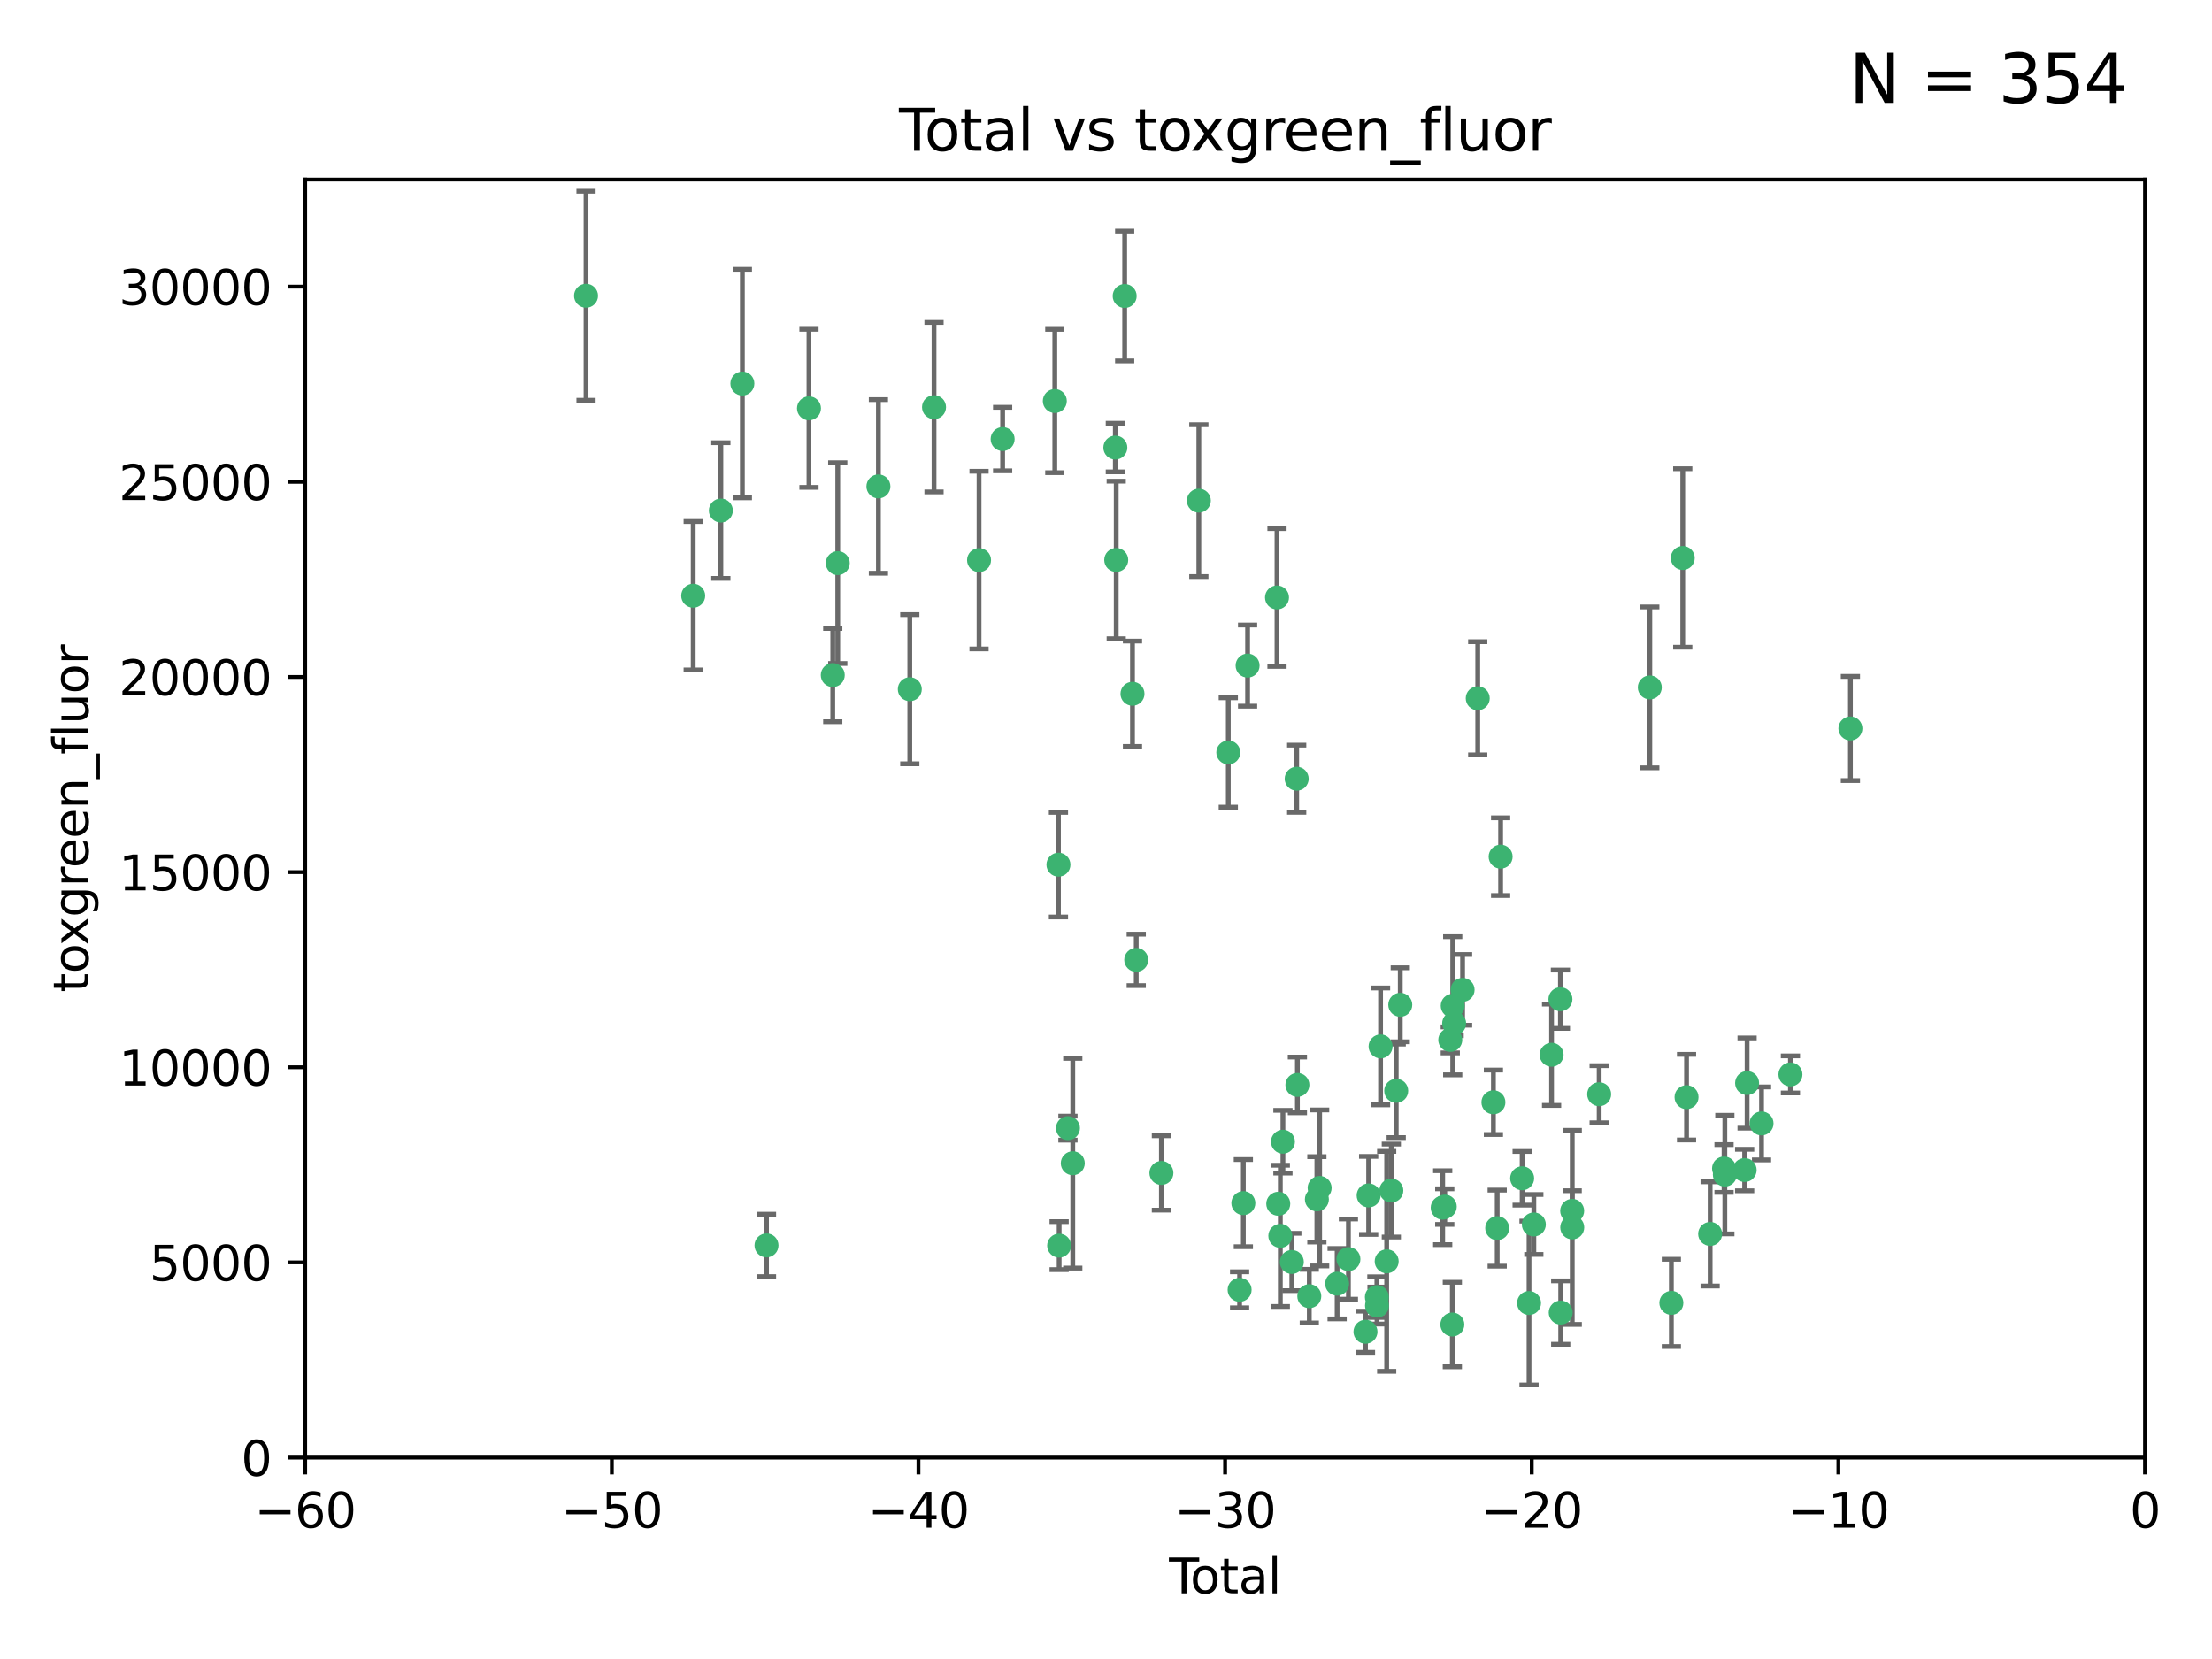 <?xml version="1.0" encoding="utf-8" standalone="no"?>
<!DOCTYPE svg PUBLIC "-//W3C//DTD SVG 1.1//EN"
  "http://www.w3.org/Graphics/SVG/1.1/DTD/svg11.dtd">
<svg xmlns:xlink="http://www.w3.org/1999/xlink" width="460.8pt" height="345.6pt" viewBox="0 0 460.8 345.6" xmlns="http://www.w3.org/2000/svg" version="1.1">
 <defs>
  <style type="text/css">*{stroke-linejoin: round; stroke-linecap: butt}</style>
 </defs>
 <g id="figure_1">
  <g id="patch_1">
   <path d="M 0 345.6 
L 460.8 345.6 
L 460.8 0 
L 0 0 
z
" style="fill: #ffffff"/>
  </g>
  <g id="axes_1">
   <g id="patch_2">
    <path d="M 63.571 303.64 
L 446.85 303.64 
L 446.85 37.411 
L 63.571 37.411 
z
" style="fill: #ffffff"/>
   </g>
   <g id="PathCollection_1">
    <defs>
     <path id="m2a5e1ada78" d="M 0 1.118 
C 0.297 1.118 0.581 1 0.791 0.791 
C 1 0.581 1.118 0.297 1.118 0 
C 1.118 -0.297 1 -0.581 0.791 -0.791 
C 0.581 -1 0.297 -1.118 0 -1.118 
C -0.297 -1.118 -0.581 -1 -0.791 -0.791 
C -1 -0.581 -1.118 -0.297 -1.118 0 
C -1.118 0.297 -1 0.581 -0.791 0.791 
C -0.581 1 -0.297 1.118 0 1.118 
z
" style="stroke: #3cb371"/>
    </defs>
    <g clip-path="url(#pc966fef3a1)">
     <use xlink:href="#m2a5e1ada78" x="122.075" y="61.614" style="fill: #3cb371; stroke: #3cb371"/>
     <use xlink:href="#m2a5e1ada78" x="144.404" y="124.1" style="fill: #3cb371; stroke: #3cb371"/>
     <use xlink:href="#m2a5e1ada78" x="150.166" y="106.358" style="fill: #3cb371; stroke: #3cb371"/>
     <use xlink:href="#m2a5e1ada78" x="154.646" y="79.9" style="fill: #3cb371; stroke: #3cb371"/>
     <use xlink:href="#m2a5e1ada78" x="159.676" y="259.442" style="fill: #3cb371; stroke: #3cb371"/>
     <use xlink:href="#m2a5e1ada78" x="168.522" y="85.062" style="fill: #3cb371; stroke: #3cb371"/>
     <use xlink:href="#m2a5e1ada78" x="173.478" y="140.634" style="fill: #3cb371; stroke: #3cb371"/>
     <use xlink:href="#m2a5e1ada78" x="174.52" y="117.306" style="fill: #3cb371; stroke: #3cb371"/>
     <use xlink:href="#m2a5e1ada78" x="182.989" y="101.33" style="fill: #3cb371; stroke: #3cb371"/>
     <use xlink:href="#m2a5e1ada78" x="189.528" y="143.574" style="fill: #3cb371; stroke: #3cb371"/>
     <use xlink:href="#m2a5e1ada78" x="194.574" y="84.817" style="fill: #3cb371; stroke: #3cb371"/>
     <use xlink:href="#m2a5e1ada78" x="203.952" y="116.682" style="fill: #3cb371; stroke: #3cb371"/>
     <use xlink:href="#m2a5e1ada78" x="208.867" y="91.463" style="fill: #3cb371; stroke: #3cb371"/>
     <use xlink:href="#m2a5e1ada78" x="219.736" y="83.54" style="fill: #3cb371; stroke: #3cb371"/>
     <use xlink:href="#m2a5e1ada78" x="220.495" y="180.131" style="fill: #3cb371; stroke: #3cb371"/>
     <use xlink:href="#m2a5e1ada78" x="220.638" y="259.488" style="fill: #3cb371; stroke: #3cb371"/>
     <use xlink:href="#m2a5e1ada78" x="222.475" y="235.012" style="fill: #3cb371; stroke: #3cb371"/>
     <use xlink:href="#m2a5e1ada78" x="223.48" y="242.324" style="fill: #3cb371; stroke: #3cb371"/>
     <use xlink:href="#m2a5e1ada78" x="232.345" y="93.237" style="fill: #3cb371; stroke: #3cb371"/>
     <use xlink:href="#m2a5e1ada78" x="232.53" y="116.65" style="fill: #3cb371; stroke: #3cb371"/>
     <use xlink:href="#m2a5e1ada78" x="234.291" y="61.664" style="fill: #3cb371; stroke: #3cb371"/>
     <use xlink:href="#m2a5e1ada78" x="235.917" y="144.527" style="fill: #3cb371; stroke: #3cb371"/>
     <use xlink:href="#m2a5e1ada78" x="236.699" y="199.958" style="fill: #3cb371; stroke: #3cb371"/>
     <use xlink:href="#m2a5e1ada78" x="241.942" y="244.349" style="fill: #3cb371; stroke: #3cb371"/>
     <use xlink:href="#m2a5e1ada78" x="249.741" y="104.293" style="fill: #3cb371; stroke: #3cb371"/>
     <use xlink:href="#m2a5e1ada78" x="255.878" y="156.754" style="fill: #3cb371; stroke: #3cb371"/>
     <use xlink:href="#m2a5e1ada78" x="258.233" y="268.694" style="fill: #3cb371; stroke: #3cb371"/>
     <use xlink:href="#m2a5e1ada78" x="259.013" y="250.635" style="fill: #3cb371; stroke: #3cb371"/>
     <use xlink:href="#m2a5e1ada78" x="259.897" y="138.657" style="fill: #3cb371; stroke: #3cb371"/>
     <use xlink:href="#m2a5e1ada78" x="266.022" y="124.464" style="fill: #3cb371; stroke: #3cb371"/>
     <use xlink:href="#m2a5e1ada78" x="266.284" y="250.767" style="fill: #3cb371; stroke: #3cb371"/>
     <use xlink:href="#m2a5e1ada78" x="266.715" y="257.451" style="fill: #3cb371; stroke: #3cb371"/>
     <use xlink:href="#m2a5e1ada78" x="267.259" y="237.838" style="fill: #3cb371; stroke: #3cb371"/>
     <use xlink:href="#m2a5e1ada78" x="269.11" y="262.896" style="fill: #3cb371; stroke: #3cb371"/>
     <use xlink:href="#m2a5e1ada78" x="270.123" y="162.223" style="fill: #3cb371; stroke: #3cb371"/>
     <use xlink:href="#m2a5e1ada78" x="270.272" y="226.007" style="fill: #3cb371; stroke: #3cb371"/>
     <use xlink:href="#m2a5e1ada78" x="272.749" y="270.018" style="fill: #3cb371; stroke: #3cb371"/>
     <use xlink:href="#m2a5e1ada78" x="274.329" y="249.848" style="fill: #3cb371; stroke: #3cb371"/>
     <use xlink:href="#m2a5e1ada78" x="274.903" y="247.472" style="fill: #3cb371; stroke: #3cb371"/>
     <use xlink:href="#m2a5e1ada78" x="278.547" y="267.417" style="fill: #3cb371; stroke: #3cb371"/>
     <use xlink:href="#m2a5e1ada78" x="280.898" y="262.293" style="fill: #3cb371; stroke: #3cb371"/>
     <use xlink:href="#m2a5e1ada78" x="284.454" y="277.431" style="fill: #3cb371; stroke: #3cb371"/>
     <use xlink:href="#m2a5e1ada78" x="285.113" y="249.032" style="fill: #3cb371; stroke: #3cb371"/>
     <use xlink:href="#m2a5e1ada78" x="286.83" y="270.21" style="fill: #3cb371; stroke: #3cb371"/>
     <use xlink:href="#m2a5e1ada78" x="286.857" y="271.976" style="fill: #3cb371; stroke: #3cb371"/>
     <use xlink:href="#m2a5e1ada78" x="287.598" y="217.987" style="fill: #3cb371; stroke: #3cb371"/>
     <use xlink:href="#m2a5e1ada78" x="288.87" y="262.761" style="fill: #3cb371; stroke: #3cb371"/>
     <use xlink:href="#m2a5e1ada78" x="289.839" y="248.016" style="fill: #3cb371; stroke: #3cb371"/>
     <use xlink:href="#m2a5e1ada78" x="290.857" y="227.238" style="fill: #3cb371; stroke: #3cb371"/>
     <use xlink:href="#m2a5e1ada78" x="291.701" y="209.316" style="fill: #3cb371; stroke: #3cb371"/>
     <use xlink:href="#m2a5e1ada78" x="300.54" y="251.584" style="fill: #3cb371; stroke: #3cb371"/>
     <use xlink:href="#m2a5e1ada78" x="300.97" y="251.36" style="fill: #3cb371; stroke: #3cb371"/>
     <use xlink:href="#m2a5e1ada78" x="302.119" y="216.63" style="fill: #3cb371; stroke: #3cb371"/>
     <use xlink:href="#m2a5e1ada78" x="302.549" y="275.924" style="fill: #3cb371; stroke: #3cb371"/>
     <use xlink:href="#m2a5e1ada78" x="302.627" y="209.522" style="fill: #3cb371; stroke: #3cb371"/>
     <use xlink:href="#m2a5e1ada78" x="302.924" y="213.19" style="fill: #3cb371; stroke: #3cb371"/>
     <use xlink:href="#m2a5e1ada78" x="304.684" y="206.203" style="fill: #3cb371; stroke: #3cb371"/>
     <use xlink:href="#m2a5e1ada78" x="307.838" y="145.468" style="fill: #3cb371; stroke: #3cb371"/>
     <use xlink:href="#m2a5e1ada78" x="311.105" y="229.628" style="fill: #3cb371; stroke: #3cb371"/>
     <use xlink:href="#m2a5e1ada78" x="311.894" y="255.847" style="fill: #3cb371; stroke: #3cb371"/>
     <use xlink:href="#m2a5e1ada78" x="312.607" y="178.461" style="fill: #3cb371; stroke: #3cb371"/>
     <use xlink:href="#m2a5e1ada78" x="317.09" y="245.459" style="fill: #3cb371; stroke: #3cb371"/>
     <use xlink:href="#m2a5e1ada78" x="318.526" y="271.445" style="fill: #3cb371; stroke: #3cb371"/>
     <use xlink:href="#m2a5e1ada78" x="319.527" y="255.08" style="fill: #3cb371; stroke: #3cb371"/>
     <use xlink:href="#m2a5e1ada78" x="323.223" y="219.726" style="fill: #3cb371; stroke: #3cb371"/>
     <use xlink:href="#m2a5e1ada78" x="325.065" y="208.158" style="fill: #3cb371; stroke: #3cb371"/>
     <use xlink:href="#m2a5e1ada78" x="325.125" y="273.433" style="fill: #3cb371; stroke: #3cb371"/>
     <use xlink:href="#m2a5e1ada78" x="327.515" y="252.249" style="fill: #3cb371; stroke: #3cb371"/>
     <use xlink:href="#m2a5e1ada78" x="327.528" y="255.69" style="fill: #3cb371; stroke: #3cb371"/>
     <use xlink:href="#m2a5e1ada78" x="333.135" y="227.947" style="fill: #3cb371; stroke: #3cb371"/>
     <use xlink:href="#m2a5e1ada78" x="343.683" y="143.2" style="fill: #3cb371; stroke: #3cb371"/>
     <use xlink:href="#m2a5e1ada78" x="348.174" y="271.416" style="fill: #3cb371; stroke: #3cb371"/>
     <use xlink:href="#m2a5e1ada78" x="350.548" y="116.24" style="fill: #3cb371; stroke: #3cb371"/>
     <use xlink:href="#m2a5e1ada78" x="351.336" y="228.56" style="fill: #3cb371; stroke: #3cb371"/>
     <use xlink:href="#m2a5e1ada78" x="356.254" y="257.051" style="fill: #3cb371; stroke: #3cb371"/>
     <use xlink:href="#m2a5e1ada78" x="359.15" y="243.416" style="fill: #3cb371; stroke: #3cb371"/>
     <use xlink:href="#m2a5e1ada78" x="359.317" y="244.691" style="fill: #3cb371; stroke: #3cb371"/>
     <use xlink:href="#m2a5e1ada78" x="363.442" y="243.742" style="fill: #3cb371; stroke: #3cb371"/>
     <use xlink:href="#m2a5e1ada78" x="363.952" y="225.621" style="fill: #3cb371; stroke: #3cb371"/>
     <use xlink:href="#m2a5e1ada78" x="366.961" y="234.031" style="fill: #3cb371; stroke: #3cb371"/>
     <use xlink:href="#m2a5e1ada78" x="372.98" y="223.827" style="fill: #3cb371; stroke: #3cb371"/>
     <use xlink:href="#m2a5e1ada78" x="385.474" y="151.755" style="fill: #3cb371; stroke: #3cb371"/>
    </g>
   </g>
   <g id="matplotlib.axis_1">
    <g id="xtick_1">
     <g id="line2d_1">
      <defs>
       <path id="mc2297daabd" d="M 0 0 
L 0 3.5 
" style="stroke: #000000; stroke-width: 0.8"/>
      </defs>
      <g>
       <use xlink:href="#mc2297daabd" x="63.571" y="303.64" style="stroke: #000000; stroke-width: 0.8"/>
      </g>
     </g>
     <g id="text_1">
      <!-- −60 -->
      <g transform="translate(53.019 318.238)scale(0.1 -0.1)">
       <defs>
        <path id="DejaVuSans-2212" d="M 678 2272 
L 4684 2272 
L 4684 1741 
L 678 1741 
L 678 2272 
z
" transform="scale(0.016)"/>
        <path id="DejaVuSans-36" d="M 2113 2584 
Q 1688 2584 1439 2293 
Q 1191 2003 1191 1497 
Q 1191 994 1439 701 
Q 1688 409 2113 409 
Q 2538 409 2786 701 
Q 3034 994 3034 1497 
Q 3034 2003 2786 2293 
Q 2538 2584 2113 2584 
z
M 3366 4563 
L 3366 3988 
Q 3128 4100 2886 4159 
Q 2644 4219 2406 4219 
Q 1781 4219 1451 3797 
Q 1122 3375 1075 2522 
Q 1259 2794 1537 2939 
Q 1816 3084 2150 3084 
Q 2853 3084 3261 2657 
Q 3669 2231 3669 1497 
Q 3669 778 3244 343 
Q 2819 -91 2113 -91 
Q 1303 -91 875 529 
Q 447 1150 447 2328 
Q 447 3434 972 4092 
Q 1497 4750 2381 4750 
Q 2619 4750 2861 4703 
Q 3103 4656 3366 4563 
z
" transform="scale(0.016)"/>
        <path id="DejaVuSans-30" d="M 2034 4250 
Q 1547 4250 1301 3770 
Q 1056 3291 1056 2328 
Q 1056 1369 1301 889 
Q 1547 409 2034 409 
Q 2525 409 2770 889 
Q 3016 1369 3016 2328 
Q 3016 3291 2770 3770 
Q 2525 4250 2034 4250 
z
M 2034 4750 
Q 2819 4750 3233 4129 
Q 3647 3509 3647 2328 
Q 3647 1150 3233 529 
Q 2819 -91 2034 -91 
Q 1250 -91 836 529 
Q 422 1150 422 2328 
Q 422 3509 836 4129 
Q 1250 4750 2034 4750 
z
" transform="scale(0.016)"/>
       </defs>
       <use xlink:href="#DejaVuSans-2212"/>
       <use xlink:href="#DejaVuSans-36" x="83.789"/>
       <use xlink:href="#DejaVuSans-30" x="147.412"/>
      </g>
     </g>
    </g>
    <g id="xtick_2">
     <g id="line2d_2">
      <g>
       <use xlink:href="#mc2297daabd" x="127.451" y="303.64" style="stroke: #000000; stroke-width: 0.8"/>
      </g>
     </g>
     <g id="text_2">
      <!-- −50 -->
      <g transform="translate(116.899 318.238)scale(0.1 -0.1)">
       <defs>
        <path id="DejaVuSans-35" d="M 691 4666 
L 3169 4666 
L 3169 4134 
L 1269 4134 
L 1269 2991 
Q 1406 3038 1543 3061 
Q 1681 3084 1819 3084 
Q 2600 3084 3056 2656 
Q 3513 2228 3513 1497 
Q 3513 744 3044 326 
Q 2575 -91 1722 -91 
Q 1428 -91 1123 -41 
Q 819 9 494 109 
L 494 744 
Q 775 591 1075 516 
Q 1375 441 1709 441 
Q 2250 441 2565 725 
Q 2881 1009 2881 1497 
Q 2881 1984 2565 2268 
Q 2250 2553 1709 2553 
Q 1456 2553 1204 2497 
Q 953 2441 691 2322 
L 691 4666 
z
" transform="scale(0.016)"/>
       </defs>
       <use xlink:href="#DejaVuSans-2212"/>
       <use xlink:href="#DejaVuSans-35" x="83.789"/>
       <use xlink:href="#DejaVuSans-30" x="147.412"/>
      </g>
     </g>
    </g>
    <g id="xtick_3">
     <g id="line2d_3">
      <g>
       <use xlink:href="#mc2297daabd" x="191.331" y="303.64" style="stroke: #000000; stroke-width: 0.8"/>
      </g>
     </g>
     <g id="text_3">
      <!-- −40 -->
      <g transform="translate(180.778 318.238)scale(0.1 -0.1)">
       <defs>
        <path id="DejaVuSans-34" d="M 2419 4116 
L 825 1625 
L 2419 1625 
L 2419 4116 
z
M 2253 4666 
L 3047 4666 
L 3047 1625 
L 3713 1625 
L 3713 1100 
L 3047 1100 
L 3047 0 
L 2419 0 
L 2419 1100 
L 313 1100 
L 313 1709 
L 2253 4666 
z
" transform="scale(0.016)"/>
       </defs>
       <use xlink:href="#DejaVuSans-2212"/>
       <use xlink:href="#DejaVuSans-34" x="83.789"/>
       <use xlink:href="#DejaVuSans-30" x="147.412"/>
      </g>
     </g>
    </g>
    <g id="xtick_4">
     <g id="line2d_4">
      <g>
       <use xlink:href="#mc2297daabd" x="255.211" y="303.64" style="stroke: #000000; stroke-width: 0.8"/>
      </g>
     </g>
     <g id="text_4">
      <!-- −30 -->
      <g transform="translate(244.658 318.238)scale(0.1 -0.1)">
       <defs>
        <path id="DejaVuSans-33" d="M 2597 2516 
Q 3050 2419 3304 2112 
Q 3559 1806 3559 1356 
Q 3559 666 3084 287 
Q 2609 -91 1734 -91 
Q 1441 -91 1130 -33 
Q 819 25 488 141 
L 488 750 
Q 750 597 1062 519 
Q 1375 441 1716 441 
Q 2309 441 2620 675 
Q 2931 909 2931 1356 
Q 2931 1769 2642 2001 
Q 2353 2234 1838 2234 
L 1294 2234 
L 1294 2753 
L 1863 2753 
Q 2328 2753 2575 2939 
Q 2822 3125 2822 3475 
Q 2822 3834 2567 4026 
Q 2313 4219 1838 4219 
Q 1578 4219 1281 4162 
Q 984 4106 628 3988 
L 628 4550 
Q 988 4650 1302 4700 
Q 1616 4750 1894 4750 
Q 2613 4750 3031 4423 
Q 3450 4097 3450 3541 
Q 3450 3153 3228 2886 
Q 3006 2619 2597 2516 
z
" transform="scale(0.016)"/>
       </defs>
       <use xlink:href="#DejaVuSans-2212"/>
       <use xlink:href="#DejaVuSans-33" x="83.789"/>
       <use xlink:href="#DejaVuSans-30" x="147.412"/>
      </g>
     </g>
    </g>
    <g id="xtick_5">
     <g id="line2d_5">
      <g>
       <use xlink:href="#mc2297daabd" x="319.09" y="303.64" style="stroke: #000000; stroke-width: 0.8"/>
      </g>
     </g>
     <g id="text_5">
      <!-- −20 -->
      <g transform="translate(308.538 318.238)scale(0.1 -0.1)">
       <defs>
        <path id="DejaVuSans-32" d="M 1228 531 
L 3431 531 
L 3431 0 
L 469 0 
L 469 531 
Q 828 903 1448 1529 
Q 2069 2156 2228 2338 
Q 2531 2678 2651 2914 
Q 2772 3150 2772 3378 
Q 2772 3750 2511 3984 
Q 2250 4219 1831 4219 
Q 1534 4219 1204 4116 
Q 875 4013 500 3803 
L 500 4441 
Q 881 4594 1212 4672 
Q 1544 4750 1819 4750 
Q 2544 4750 2975 4387 
Q 3406 4025 3406 3419 
Q 3406 3131 3298 2873 
Q 3191 2616 2906 2266 
Q 2828 2175 2409 1742 
Q 1991 1309 1228 531 
z
" transform="scale(0.016)"/>
       </defs>
       <use xlink:href="#DejaVuSans-2212"/>
       <use xlink:href="#DejaVuSans-32" x="83.789"/>
       <use xlink:href="#DejaVuSans-30" x="147.412"/>
      </g>
     </g>
    </g>
    <g id="xtick_6">
     <g id="line2d_6">
      <g>
       <use xlink:href="#mc2297daabd" x="382.97" y="303.64" style="stroke: #000000; stroke-width: 0.8"/>
      </g>
     </g>
     <g id="text_6">
      <!-- −10 -->
      <g transform="translate(372.418 318.238)scale(0.1 -0.1)">
       <defs>
        <path id="DejaVuSans-31" d="M 794 531 
L 1825 531 
L 1825 4091 
L 703 3866 
L 703 4441 
L 1819 4666 
L 2450 4666 
L 2450 531 
L 3481 531 
L 3481 0 
L 794 0 
L 794 531 
z
" transform="scale(0.016)"/>
       </defs>
       <use xlink:href="#DejaVuSans-2212"/>
       <use xlink:href="#DejaVuSans-31" x="83.789"/>
       <use xlink:href="#DejaVuSans-30" x="147.412"/>
      </g>
     </g>
    </g>
    <g id="xtick_7">
     <g id="line2d_7">
      <g>
       <use xlink:href="#mc2297daabd" x="446.85" y="303.64" style="stroke: #000000; stroke-width: 0.8"/>
      </g>
     </g>
     <g id="text_7">
      <!-- 0 -->
      <g transform="translate(443.669 318.238)scale(0.1 -0.1)">
       <use xlink:href="#DejaVuSans-30"/>
      </g>
     </g>
    </g>
    <g id="text_8">
     <!-- Total -->
     <g transform="translate(243.534 331.917)scale(0.1 -0.1)">
      <defs>
       <path id="DejaVuSans-54" d="M -19 4666 
L 3928 4666 
L 3928 4134 
L 2272 4134 
L 2272 0 
L 1638 0 
L 1638 4134 
L -19 4134 
L -19 4666 
z
" transform="scale(0.016)"/>
       <path id="DejaVuSans-6f" d="M 1959 3097 
Q 1497 3097 1228 2736 
Q 959 2375 959 1747 
Q 959 1119 1226 758 
Q 1494 397 1959 397 
Q 2419 397 2687 759 
Q 2956 1122 2956 1747 
Q 2956 2369 2687 2733 
Q 2419 3097 1959 3097 
z
M 1959 3584 
Q 2709 3584 3137 3096 
Q 3566 2609 3566 1747 
Q 3566 888 3137 398 
Q 2709 -91 1959 -91 
Q 1206 -91 779 398 
Q 353 888 353 1747 
Q 353 2609 779 3096 
Q 1206 3584 1959 3584 
z
" transform="scale(0.016)"/>
       <path id="DejaVuSans-74" d="M 1172 4494 
L 1172 3500 
L 2356 3500 
L 2356 3053 
L 1172 3053 
L 1172 1153 
Q 1172 725 1289 603 
Q 1406 481 1766 481 
L 2356 481 
L 2356 0 
L 1766 0 
Q 1100 0 847 248 
Q 594 497 594 1153 
L 594 3053 
L 172 3053 
L 172 3500 
L 594 3500 
L 594 4494 
L 1172 4494 
z
" transform="scale(0.016)"/>
       <path id="DejaVuSans-61" d="M 2194 1759 
Q 1497 1759 1228 1600 
Q 959 1441 959 1056 
Q 959 750 1161 570 
Q 1363 391 1709 391 
Q 2188 391 2477 730 
Q 2766 1069 2766 1631 
L 2766 1759 
L 2194 1759 
z
M 3341 1997 
L 3341 0 
L 2766 0 
L 2766 531 
Q 2569 213 2275 61 
Q 1981 -91 1556 -91 
Q 1019 -91 701 211 
Q 384 513 384 1019 
Q 384 1609 779 1909 
Q 1175 2209 1959 2209 
L 2766 2209 
L 2766 2266 
Q 2766 2663 2505 2880 
Q 2244 3097 1772 3097 
Q 1472 3097 1187 3025 
Q 903 2953 641 2809 
L 641 3341 
Q 956 3463 1253 3523 
Q 1550 3584 1831 3584 
Q 2591 3584 2966 3190 
Q 3341 2797 3341 1997 
z
" transform="scale(0.016)"/>
       <path id="DejaVuSans-6c" d="M 603 4863 
L 1178 4863 
L 1178 0 
L 603 0 
L 603 4863 
z
" transform="scale(0.016)"/>
      </defs>
      <use xlink:href="#DejaVuSans-54"/>
      <use xlink:href="#DejaVuSans-6f" x="44.084"/>
      <use xlink:href="#DejaVuSans-74" x="105.266"/>
      <use xlink:href="#DejaVuSans-61" x="144.475"/>
      <use xlink:href="#DejaVuSans-6c" x="205.754"/>
     </g>
    </g>
   </g>
   <g id="matplotlib.axis_2">
    <g id="ytick_1">
     <g id="line2d_8">
      <defs>
       <path id="me2e8e748f7" d="M 0 0 
L -3.5 0 
" style="stroke: #000000; stroke-width: 0.8"/>
      </defs>
      <g>
       <use xlink:href="#me2e8e748f7" x="63.571" y="303.64" style="stroke: #000000; stroke-width: 0.8"/>
      </g>
     </g>
     <g id="text_9">
      <!-- 0 -->
      <g transform="translate(50.209 307.439)scale(0.1 -0.1)">
       <use xlink:href="#DejaVuSans-30"/>
      </g>
     </g>
    </g>
    <g id="ytick_2">
     <g id="line2d_9">
      <g>
       <use xlink:href="#me2e8e748f7" x="63.571" y="262.986" style="stroke: #000000; stroke-width: 0.8"/>
      </g>
     </g>
     <g id="text_10">
      <!-- 5000 -->
      <g transform="translate(31.121 266.786)scale(0.1 -0.1)">
       <use xlink:href="#DejaVuSans-35"/>
       <use xlink:href="#DejaVuSans-30" x="63.623"/>
       <use xlink:href="#DejaVuSans-30" x="127.246"/>
       <use xlink:href="#DejaVuSans-30" x="190.869"/>
      </g>
     </g>
    </g>
    <g id="ytick_3">
     <g id="line2d_10">
      <g>
       <use xlink:href="#me2e8e748f7" x="63.571" y="222.333" style="stroke: #000000; stroke-width: 0.8"/>
      </g>
     </g>
     <g id="text_11">
      <!-- 10000 -->
      <g transform="translate(24.759 226.132)scale(0.1 -0.1)">
       <use xlink:href="#DejaVuSans-31"/>
       <use xlink:href="#DejaVuSans-30" x="63.623"/>
       <use xlink:href="#DejaVuSans-30" x="127.246"/>
       <use xlink:href="#DejaVuSans-30" x="190.869"/>
       <use xlink:href="#DejaVuSans-30" x="254.492"/>
      </g>
     </g>
    </g>
    <g id="ytick_4">
     <g id="line2d_11">
      <g>
       <use xlink:href="#me2e8e748f7" x="63.571" y="181.679" style="stroke: #000000; stroke-width: 0.8"/>
      </g>
     </g>
     <g id="text_12">
      <!-- 15000 -->
      <g transform="translate(24.759 185.478)scale(0.1 -0.1)">
       <use xlink:href="#DejaVuSans-31"/>
       <use xlink:href="#DejaVuSans-35" x="63.623"/>
       <use xlink:href="#DejaVuSans-30" x="127.246"/>
       <use xlink:href="#DejaVuSans-30" x="190.869"/>
       <use xlink:href="#DejaVuSans-30" x="254.492"/>
      </g>
     </g>
    </g>
    <g id="ytick_5">
     <g id="line2d_12">
      <g>
       <use xlink:href="#me2e8e748f7" x="63.571" y="141.026" style="stroke: #000000; stroke-width: 0.8"/>
      </g>
     </g>
     <g id="text_13">
      <!-- 20000 -->
      <g transform="translate(24.759 144.825)scale(0.1 -0.1)">
       <use xlink:href="#DejaVuSans-32"/>
       <use xlink:href="#DejaVuSans-30" x="63.623"/>
       <use xlink:href="#DejaVuSans-30" x="127.246"/>
       <use xlink:href="#DejaVuSans-30" x="190.869"/>
       <use xlink:href="#DejaVuSans-30" x="254.492"/>
      </g>
     </g>
    </g>
    <g id="ytick_6">
     <g id="line2d_13">
      <g>
       <use xlink:href="#me2e8e748f7" x="63.571" y="100.372" style="stroke: #000000; stroke-width: 0.8"/>
      </g>
     </g>
     <g id="text_14">
      <!-- 25000 -->
      <g transform="translate(24.759 104.171)scale(0.1 -0.1)">
       <use xlink:href="#DejaVuSans-32"/>
       <use xlink:href="#DejaVuSans-35" x="63.623"/>
       <use xlink:href="#DejaVuSans-30" x="127.246"/>
       <use xlink:href="#DejaVuSans-30" x="190.869"/>
       <use xlink:href="#DejaVuSans-30" x="254.492"/>
      </g>
     </g>
    </g>
    <g id="ytick_7">
     <g id="line2d_14">
      <g>
       <use xlink:href="#me2e8e748f7" x="63.571" y="59.718" style="stroke: #000000; stroke-width: 0.8"/>
      </g>
     </g>
     <g id="text_15">
      <!-- 30000 -->
      <g transform="translate(24.759 63.518)scale(0.1 -0.1)">
       <use xlink:href="#DejaVuSans-33"/>
       <use xlink:href="#DejaVuSans-30" x="63.623"/>
       <use xlink:href="#DejaVuSans-30" x="127.246"/>
       <use xlink:href="#DejaVuSans-30" x="190.869"/>
       <use xlink:href="#DejaVuSans-30" x="254.492"/>
      </g>
     </g>
    </g>
    <g id="text_16">
     <!-- toxgreen_fluor -->
     <g transform="translate(18.401 206.72)rotate(-90)scale(0.1 -0.1)">
      <defs>
       <path id="DejaVuSans-78" d="M 3513 3500 
L 2247 1797 
L 3578 0 
L 2900 0 
L 1881 1375 
L 863 0 
L 184 0 
L 1544 1831 
L 300 3500 
L 978 3500 
L 1906 2253 
L 2834 3500 
L 3513 3500 
z
" transform="scale(0.016)"/>
       <path id="DejaVuSans-67" d="M 2906 1791 
Q 2906 2416 2648 2759 
Q 2391 3103 1925 3103 
Q 1463 3103 1205 2759 
Q 947 2416 947 1791 
Q 947 1169 1205 825 
Q 1463 481 1925 481 
Q 2391 481 2648 825 
Q 2906 1169 2906 1791 
z
M 3481 434 
Q 3481 -459 3084 -895 
Q 2688 -1331 1869 -1331 
Q 1566 -1331 1297 -1286 
Q 1028 -1241 775 -1147 
L 775 -588 
Q 1028 -725 1275 -790 
Q 1522 -856 1778 -856 
Q 2344 -856 2625 -561 
Q 2906 -266 2906 331 
L 2906 616 
Q 2728 306 2450 153 
Q 2172 0 1784 0 
Q 1141 0 747 490 
Q 353 981 353 1791 
Q 353 2603 747 3093 
Q 1141 3584 1784 3584 
Q 2172 3584 2450 3431 
Q 2728 3278 2906 2969 
L 2906 3500 
L 3481 3500 
L 3481 434 
z
" transform="scale(0.016)"/>
       <path id="DejaVuSans-72" d="M 2631 2963 
Q 2534 3019 2420 3045 
Q 2306 3072 2169 3072 
Q 1681 3072 1420 2755 
Q 1159 2438 1159 1844 
L 1159 0 
L 581 0 
L 581 3500 
L 1159 3500 
L 1159 2956 
Q 1341 3275 1631 3429 
Q 1922 3584 2338 3584 
Q 2397 3584 2469 3576 
Q 2541 3569 2628 3553 
L 2631 2963 
z
" transform="scale(0.016)"/>
       <path id="DejaVuSans-65" d="M 3597 1894 
L 3597 1613 
L 953 1613 
Q 991 1019 1311 708 
Q 1631 397 2203 397 
Q 2534 397 2845 478 
Q 3156 559 3463 722 
L 3463 178 
Q 3153 47 2828 -22 
Q 2503 -91 2169 -91 
Q 1331 -91 842 396 
Q 353 884 353 1716 
Q 353 2575 817 3079 
Q 1281 3584 2069 3584 
Q 2775 3584 3186 3129 
Q 3597 2675 3597 1894 
z
M 3022 2063 
Q 3016 2534 2758 2815 
Q 2500 3097 2075 3097 
Q 1594 3097 1305 2825 
Q 1016 2553 972 2059 
L 3022 2063 
z
" transform="scale(0.016)"/>
       <path id="DejaVuSans-6e" d="M 3513 2113 
L 3513 0 
L 2938 0 
L 2938 2094 
Q 2938 2591 2744 2837 
Q 2550 3084 2163 3084 
Q 1697 3084 1428 2787 
Q 1159 2491 1159 1978 
L 1159 0 
L 581 0 
L 581 3500 
L 1159 3500 
L 1159 2956 
Q 1366 3272 1645 3428 
Q 1925 3584 2291 3584 
Q 2894 3584 3203 3211 
Q 3513 2838 3513 2113 
z
" transform="scale(0.016)"/>
       <path id="DejaVuSans-5f" d="M 3263 -1063 
L 3263 -1509 
L -63 -1509 
L -63 -1063 
L 3263 -1063 
z
" transform="scale(0.016)"/>
       <path id="DejaVuSans-66" d="M 2375 4863 
L 2375 4384 
L 1825 4384 
Q 1516 4384 1395 4259 
Q 1275 4134 1275 3809 
L 1275 3500 
L 2222 3500 
L 2222 3053 
L 1275 3053 
L 1275 0 
L 697 0 
L 697 3053 
L 147 3053 
L 147 3500 
L 697 3500 
L 697 3744 
Q 697 4328 969 4595 
Q 1241 4863 1831 4863 
L 2375 4863 
z
" transform="scale(0.016)"/>
       <path id="DejaVuSans-75" d="M 544 1381 
L 544 3500 
L 1119 3500 
L 1119 1403 
Q 1119 906 1312 657 
Q 1506 409 1894 409 
Q 2359 409 2629 706 
Q 2900 1003 2900 1516 
L 2900 3500 
L 3475 3500 
L 3475 0 
L 2900 0 
L 2900 538 
Q 2691 219 2414 64 
Q 2138 -91 1772 -91 
Q 1169 -91 856 284 
Q 544 659 544 1381 
z
M 1991 3584 
L 1991 3584 
z
" transform="scale(0.016)"/>
      </defs>
      <use xlink:href="#DejaVuSans-74"/>
      <use xlink:href="#DejaVuSans-6f" x="39.209"/>
      <use xlink:href="#DejaVuSans-78" x="97.266"/>
      <use xlink:href="#DejaVuSans-67" x="156.445"/>
      <use xlink:href="#DejaVuSans-72" x="219.922"/>
      <use xlink:href="#DejaVuSans-65" x="258.785"/>
      <use xlink:href="#DejaVuSans-65" x="320.309"/>
      <use xlink:href="#DejaVuSans-6e" x="381.832"/>
      <use xlink:href="#DejaVuSans-5f" x="445.211"/>
      <use xlink:href="#DejaVuSans-66" x="495.211"/>
      <use xlink:href="#DejaVuSans-6c" x="530.416"/>
      <use xlink:href="#DejaVuSans-75" x="558.199"/>
      <use xlink:href="#DejaVuSans-6f" x="621.578"/>
      <use xlink:href="#DejaVuSans-72" x="682.76"/>
     </g>
    </g>
   </g>
   <g id="LineCollection_1">
    <path d="M 122.075 83.38 
L 122.075 39.848 
" clip-path="url(#pc966fef3a1)" style="fill: none; stroke: #696969"/>
    <path d="M 144.404 139.562 
L 144.404 108.638 
" clip-path="url(#pc966fef3a1)" style="fill: none; stroke: #696969"/>
    <path d="M 150.166 120.489 
L 150.166 92.227 
" clip-path="url(#pc966fef3a1)" style="fill: none; stroke: #696969"/>
    <path d="M 154.646 103.698 
L 154.646 56.102 
" clip-path="url(#pc966fef3a1)" style="fill: none; stroke: #696969"/>
    <path d="M 159.676 265.941 
L 159.676 252.944 
" clip-path="url(#pc966fef3a1)" style="fill: none; stroke: #696969"/>
    <path d="M 168.522 101.528 
L 168.522 68.595 
" clip-path="url(#pc966fef3a1)" style="fill: none; stroke: #696969"/>
    <path d="M 173.478 150.349 
L 173.478 130.92 
" clip-path="url(#pc966fef3a1)" style="fill: none; stroke: #696969"/>
    <path d="M 174.52 138.218 
L 174.52 96.393 
" clip-path="url(#pc966fef3a1)" style="fill: none; stroke: #696969"/>
    <path d="M 182.989 119.415 
L 182.989 83.245 
" clip-path="url(#pc966fef3a1)" style="fill: none; stroke: #696969"/>
    <path d="M 189.528 159.116 
L 189.528 128.031 
" clip-path="url(#pc966fef3a1)" style="fill: none; stroke: #696969"/>
    <path d="M 194.574 102.476 
L 194.574 67.157 
" clip-path="url(#pc966fef3a1)" style="fill: none; stroke: #696969"/>
    <path d="M 203.952 135.19 
L 203.952 98.175 
" clip-path="url(#pc966fef3a1)" style="fill: none; stroke: #696969"/>
    <path d="M 208.867 98.075 
L 208.867 84.85 
" clip-path="url(#pc966fef3a1)" style="fill: none; stroke: #696969"/>
    <path d="M 219.736 98.468 
L 219.736 68.613 
" clip-path="url(#pc966fef3a1)" style="fill: none; stroke: #696969"/>
    <path d="M 220.495 191.021 
L 220.495 169.24 
" clip-path="url(#pc966fef3a1)" style="fill: none; stroke: #696969"/>
    <path d="M 220.638 264.487 
L 220.638 254.489 
" clip-path="url(#pc966fef3a1)" style="fill: none; stroke: #696969"/>
    <path d="M 222.475 237.516 
L 222.475 232.507 
" clip-path="url(#pc966fef3a1)" style="fill: none; stroke: #696969"/>
    <path d="M 223.48 264.166 
L 223.48 220.481 
" clip-path="url(#pc966fef3a1)" style="fill: none; stroke: #696969"/>
    <path d="M 232.345 98.3 
L 232.345 88.175 
" clip-path="url(#pc966fef3a1)" style="fill: none; stroke: #696969"/>
    <path d="M 232.53 133.058 
L 232.53 100.243 
" clip-path="url(#pc966fef3a1)" style="fill: none; stroke: #696969"/>
    <path d="M 234.291 75.185 
L 234.291 48.142 
" clip-path="url(#pc966fef3a1)" style="fill: none; stroke: #696969"/>
    <path d="M 235.917 155.498 
L 235.917 133.556 
" clip-path="url(#pc966fef3a1)" style="fill: none; stroke: #696969"/>
    <path d="M 236.699 205.31 
L 236.699 194.605 
" clip-path="url(#pc966fef3a1)" style="fill: none; stroke: #696969"/>
    <path d="M 241.942 252.096 
L 241.942 236.603 
" clip-path="url(#pc966fef3a1)" style="fill: none; stroke: #696969"/>
    <path d="M 249.741 120.111 
L 249.741 88.475 
" clip-path="url(#pc966fef3a1)" style="fill: none; stroke: #696969"/>
    <path d="M 255.878 168.148 
L 255.878 145.359 
" clip-path="url(#pc966fef3a1)" style="fill: none; stroke: #696969"/>
    <path d="M 258.233 272.448 
L 258.233 264.94 
" clip-path="url(#pc966fef3a1)" style="fill: none; stroke: #696969"/>
    <path d="M 259.013 259.717 
L 259.013 241.553 
" clip-path="url(#pc966fef3a1)" style="fill: none; stroke: #696969"/>
    <path d="M 259.897 147.112 
L 259.897 130.202 
" clip-path="url(#pc966fef3a1)" style="fill: none; stroke: #696969"/>
    <path d="M 266.022 138.816 
L 266.022 110.112 
" clip-path="url(#pc966fef3a1)" style="fill: none; stroke: #696969"/>
    <path d="M 266.284 251.458 
L 266.284 250.077 
" clip-path="url(#pc966fef3a1)" style="fill: none; stroke: #696969"/>
    <path d="M 266.715 272.157 
L 266.715 242.746 
" clip-path="url(#pc966fef3a1)" style="fill: none; stroke: #696969"/>
    <path d="M 267.259 244.374 
L 267.259 231.301 
" clip-path="url(#pc966fef3a1)" style="fill: none; stroke: #696969"/>
    <path d="M 269.11 268.864 
L 269.11 256.927 
" clip-path="url(#pc966fef3a1)" style="fill: none; stroke: #696969"/>
    <path d="M 270.123 169.217 
L 270.123 155.229 
" clip-path="url(#pc966fef3a1)" style="fill: none; stroke: #696969"/>
    <path d="M 270.272 231.811 
L 270.272 220.203 
" clip-path="url(#pc966fef3a1)" style="fill: none; stroke: #696969"/>
    <path d="M 272.749 275.607 
L 272.749 264.429 
" clip-path="url(#pc966fef3a1)" style="fill: none; stroke: #696969"/>
    <path d="M 274.329 258.739 
L 274.329 240.957 
" clip-path="url(#pc966fef3a1)" style="fill: none; stroke: #696969"/>
    <path d="M 274.903 263.721 
L 274.903 231.224 
" clip-path="url(#pc966fef3a1)" style="fill: none; stroke: #696969"/>
    <path d="M 278.547 274.752 
L 278.547 260.081 
" clip-path="url(#pc966fef3a1)" style="fill: none; stroke: #696969"/>
    <path d="M 280.898 270.647 
L 280.898 253.939 
" clip-path="url(#pc966fef3a1)" style="fill: none; stroke: #696969"/>
    <path d="M 284.454 281.719 
L 284.454 273.143 
" clip-path="url(#pc966fef3a1)" style="fill: none; stroke: #696969"/>
    <path d="M 285.113 257.161 
L 285.113 240.903 
" clip-path="url(#pc966fef3a1)" style="fill: none; stroke: #696969"/>
    <path d="M 286.83 274.44 
L 286.83 265.981 
" clip-path="url(#pc966fef3a1)" style="fill: none; stroke: #696969"/>
    <path d="M 286.857 275.827 
L 286.857 268.125 
" clip-path="url(#pc966fef3a1)" style="fill: none; stroke: #696969"/>
    <path d="M 287.598 230.162 
L 287.598 205.812 
" clip-path="url(#pc966fef3a1)" style="fill: none; stroke: #696969"/>
    <path d="M 288.87 285.673 
L 288.87 239.849 
" clip-path="url(#pc966fef3a1)" style="fill: none; stroke: #696969"/>
    <path d="M 289.839 257.7 
L 289.839 238.331 
" clip-path="url(#pc966fef3a1)" style="fill: none; stroke: #696969"/>
    <path d="M 290.857 236.979 
L 290.857 217.496 
" clip-path="url(#pc966fef3a1)" style="fill: none; stroke: #696969"/>
    <path d="M 291.701 217.026 
L 291.701 201.607 
" clip-path="url(#pc966fef3a1)" style="fill: none; stroke: #696969"/>
    <path d="M 300.54 259.282 
L 300.54 243.886 
" clip-path="url(#pc966fef3a1)" style="fill: none; stroke: #696969"/>
    <path d="M 300.97 255.066 
L 300.97 247.654 
" clip-path="url(#pc966fef3a1)" style="fill: none; stroke: #696969"/>
    <path d="M 302.119 219.341 
L 302.119 213.92 
" clip-path="url(#pc966fef3a1)" style="fill: none; stroke: #696969"/>
    <path d="M 302.549 284.727 
L 302.549 267.12 
" clip-path="url(#pc966fef3a1)" style="fill: none; stroke: #696969"/>
    <path d="M 302.627 223.913 
L 302.627 195.131 
" clip-path="url(#pc966fef3a1)" style="fill: none; stroke: #696969"/>
    <path d="M 302.924 215.762 
L 302.924 210.618 
" clip-path="url(#pc966fef3a1)" style="fill: none; stroke: #696969"/>
    <path d="M 304.684 213.569 
L 304.684 198.836 
" clip-path="url(#pc966fef3a1)" style="fill: none; stroke: #696969"/>
    <path d="M 307.838 157.254 
L 307.838 133.683 
" clip-path="url(#pc966fef3a1)" style="fill: none; stroke: #696969"/>
    <path d="M 311.105 236.34 
L 311.105 222.916 
" clip-path="url(#pc966fef3a1)" style="fill: none; stroke: #696969"/>
    <path d="M 311.894 263.771 
L 311.894 247.923 
" clip-path="url(#pc966fef3a1)" style="fill: none; stroke: #696969"/>
    <path d="M 312.607 186.549 
L 312.607 170.372 
" clip-path="url(#pc966fef3a1)" style="fill: none; stroke: #696969"/>
    <path d="M 317.09 251.049 
L 317.09 239.868 
" clip-path="url(#pc966fef3a1)" style="fill: none; stroke: #696969"/>
    <path d="M 318.526 288.513 
L 318.526 254.376 
" clip-path="url(#pc966fef3a1)" style="fill: none; stroke: #696969"/>
    <path d="M 319.527 261.323 
L 319.527 248.837 
" clip-path="url(#pc966fef3a1)" style="fill: none; stroke: #696969"/>
    <path d="M 323.223 230.277 
L 323.223 209.176 
" clip-path="url(#pc966fef3a1)" style="fill: none; stroke: #696969"/>
    <path d="M 325.065 214.239 
L 325.065 202.077 
" clip-path="url(#pc966fef3a1)" style="fill: none; stroke: #696969"/>
    <path d="M 325.125 280.037 
L 325.125 266.828 
" clip-path="url(#pc966fef3a1)" style="fill: none; stroke: #696969"/>
    <path d="M 327.515 256.451 
L 327.515 248.048 
" clip-path="url(#pc966fef3a1)" style="fill: none; stroke: #696969"/>
    <path d="M 327.528 275.904 
L 327.528 235.477 
" clip-path="url(#pc966fef3a1)" style="fill: none; stroke: #696969"/>
    <path d="M 333.135 233.892 
L 333.135 222.002 
" clip-path="url(#pc966fef3a1)" style="fill: none; stroke: #696969"/>
    <path d="M 343.683 159.961 
L 343.683 126.439 
" clip-path="url(#pc966fef3a1)" style="fill: none; stroke: #696969"/>
    <path d="M 348.174 280.503 
L 348.174 262.329 
" clip-path="url(#pc966fef3a1)" style="fill: none; stroke: #696969"/>
    <path d="M 350.548 134.83 
L 350.548 97.649 
" clip-path="url(#pc966fef3a1)" style="fill: none; stroke: #696969"/>
    <path d="M 351.336 237.48 
L 351.336 219.64 
" clip-path="url(#pc966fef3a1)" style="fill: none; stroke: #696969"/>
    <path d="M 356.254 267.904 
L 356.254 246.198 
" clip-path="url(#pc966fef3a1)" style="fill: none; stroke: #696969"/>
    <path d="M 359.15 248.392 
L 359.15 238.44 
" clip-path="url(#pc966fef3a1)" style="fill: none; stroke: #696969"/>
    <path d="M 359.317 257.049 
L 359.317 232.333 
" clip-path="url(#pc966fef3a1)" style="fill: none; stroke: #696969"/>
    <path d="M 363.442 248.063 
L 363.442 239.42 
" clip-path="url(#pc966fef3a1)" style="fill: none; stroke: #696969"/>
    <path d="M 363.952 235.016 
L 363.952 216.227 
" clip-path="url(#pc966fef3a1)" style="fill: none; stroke: #696969"/>
    <path d="M 366.961 241.631 
L 366.961 226.431 
" clip-path="url(#pc966fef3a1)" style="fill: none; stroke: #696969"/>
    <path d="M 372.98 227.689 
L 372.98 219.964 
" clip-path="url(#pc966fef3a1)" style="fill: none; stroke: #696969"/>
    <path d="M 385.474 162.606 
L 385.474 140.905 
" clip-path="url(#pc966fef3a1)" style="fill: none; stroke: #696969"/>
   </g>
   <g id="line2d_15">
    <defs>
     <path id="me8b00a0851" d="M 2 0 
L -2 -0 
" style="stroke: #696969"/>
    </defs>
    <g clip-path="url(#pc966fef3a1)">
     <use xlink:href="#me8b00a0851" x="122.075" y="83.38" style="fill: #696969; stroke: #696969"/>
     <use xlink:href="#me8b00a0851" x="144.404" y="139.562" style="fill: #696969; stroke: #696969"/>
     <use xlink:href="#me8b00a0851" x="150.166" y="120.489" style="fill: #696969; stroke: #696969"/>
     <use xlink:href="#me8b00a0851" x="154.646" y="103.698" style="fill: #696969; stroke: #696969"/>
     <use xlink:href="#me8b00a0851" x="159.676" y="265.941" style="fill: #696969; stroke: #696969"/>
     <use xlink:href="#me8b00a0851" x="168.522" y="101.528" style="fill: #696969; stroke: #696969"/>
     <use xlink:href="#me8b00a0851" x="173.478" y="150.349" style="fill: #696969; stroke: #696969"/>
     <use xlink:href="#me8b00a0851" x="174.52" y="138.218" style="fill: #696969; stroke: #696969"/>
     <use xlink:href="#me8b00a0851" x="182.989" y="119.415" style="fill: #696969; stroke: #696969"/>
     <use xlink:href="#me8b00a0851" x="189.528" y="159.116" style="fill: #696969; stroke: #696969"/>
     <use xlink:href="#me8b00a0851" x="194.574" y="102.476" style="fill: #696969; stroke: #696969"/>
     <use xlink:href="#me8b00a0851" x="203.952" y="135.19" style="fill: #696969; stroke: #696969"/>
     <use xlink:href="#me8b00a0851" x="208.867" y="98.075" style="fill: #696969; stroke: #696969"/>
     <use xlink:href="#me8b00a0851" x="219.736" y="98.468" style="fill: #696969; stroke: #696969"/>
     <use xlink:href="#me8b00a0851" x="220.495" y="191.021" style="fill: #696969; stroke: #696969"/>
     <use xlink:href="#me8b00a0851" x="220.638" y="264.487" style="fill: #696969; stroke: #696969"/>
     <use xlink:href="#me8b00a0851" x="222.475" y="237.516" style="fill: #696969; stroke: #696969"/>
     <use xlink:href="#me8b00a0851" x="223.48" y="264.166" style="fill: #696969; stroke: #696969"/>
     <use xlink:href="#me8b00a0851" x="232.345" y="98.3" style="fill: #696969; stroke: #696969"/>
     <use xlink:href="#me8b00a0851" x="232.53" y="133.058" style="fill: #696969; stroke: #696969"/>
     <use xlink:href="#me8b00a0851" x="234.291" y="75.185" style="fill: #696969; stroke: #696969"/>
     <use xlink:href="#me8b00a0851" x="235.917" y="155.498" style="fill: #696969; stroke: #696969"/>
     <use xlink:href="#me8b00a0851" x="236.699" y="205.31" style="fill: #696969; stroke: #696969"/>
     <use xlink:href="#me8b00a0851" x="241.942" y="252.096" style="fill: #696969; stroke: #696969"/>
     <use xlink:href="#me8b00a0851" x="249.741" y="120.111" style="fill: #696969; stroke: #696969"/>
     <use xlink:href="#me8b00a0851" x="255.878" y="168.148" style="fill: #696969; stroke: #696969"/>
     <use xlink:href="#me8b00a0851" x="258.233" y="272.448" style="fill: #696969; stroke: #696969"/>
     <use xlink:href="#me8b00a0851" x="259.013" y="259.717" style="fill: #696969; stroke: #696969"/>
     <use xlink:href="#me8b00a0851" x="259.897" y="147.112" style="fill: #696969; stroke: #696969"/>
     <use xlink:href="#me8b00a0851" x="266.022" y="138.816" style="fill: #696969; stroke: #696969"/>
     <use xlink:href="#me8b00a0851" x="266.284" y="251.458" style="fill: #696969; stroke: #696969"/>
     <use xlink:href="#me8b00a0851" x="266.715" y="272.157" style="fill: #696969; stroke: #696969"/>
     <use xlink:href="#me8b00a0851" x="267.259" y="244.374" style="fill: #696969; stroke: #696969"/>
     <use xlink:href="#me8b00a0851" x="269.11" y="268.864" style="fill: #696969; stroke: #696969"/>
     <use xlink:href="#me8b00a0851" x="270.123" y="169.217" style="fill: #696969; stroke: #696969"/>
     <use xlink:href="#me8b00a0851" x="270.272" y="231.811" style="fill: #696969; stroke: #696969"/>
     <use xlink:href="#me8b00a0851" x="272.749" y="275.607" style="fill: #696969; stroke: #696969"/>
     <use xlink:href="#me8b00a0851" x="274.329" y="258.739" style="fill: #696969; stroke: #696969"/>
     <use xlink:href="#me8b00a0851" x="274.903" y="263.721" style="fill: #696969; stroke: #696969"/>
     <use xlink:href="#me8b00a0851" x="278.547" y="274.752" style="fill: #696969; stroke: #696969"/>
     <use xlink:href="#me8b00a0851" x="280.898" y="270.647" style="fill: #696969; stroke: #696969"/>
     <use xlink:href="#me8b00a0851" x="284.454" y="281.719" style="fill: #696969; stroke: #696969"/>
     <use xlink:href="#me8b00a0851" x="285.113" y="257.161" style="fill: #696969; stroke: #696969"/>
     <use xlink:href="#me8b00a0851" x="286.83" y="274.44" style="fill: #696969; stroke: #696969"/>
     <use xlink:href="#me8b00a0851" x="286.857" y="275.827" style="fill: #696969; stroke: #696969"/>
     <use xlink:href="#me8b00a0851" x="287.598" y="230.162" style="fill: #696969; stroke: #696969"/>
     <use xlink:href="#me8b00a0851" x="288.87" y="285.673" style="fill: #696969; stroke: #696969"/>
     <use xlink:href="#me8b00a0851" x="289.839" y="257.7" style="fill: #696969; stroke: #696969"/>
     <use xlink:href="#me8b00a0851" x="290.857" y="236.979" style="fill: #696969; stroke: #696969"/>
     <use xlink:href="#me8b00a0851" x="291.701" y="217.026" style="fill: #696969; stroke: #696969"/>
     <use xlink:href="#me8b00a0851" x="300.54" y="259.282" style="fill: #696969; stroke: #696969"/>
     <use xlink:href="#me8b00a0851" x="300.97" y="255.066" style="fill: #696969; stroke: #696969"/>
     <use xlink:href="#me8b00a0851" x="302.119" y="219.341" style="fill: #696969; stroke: #696969"/>
     <use xlink:href="#me8b00a0851" x="302.549" y="284.727" style="fill: #696969; stroke: #696969"/>
     <use xlink:href="#me8b00a0851" x="302.627" y="223.913" style="fill: #696969; stroke: #696969"/>
     <use xlink:href="#me8b00a0851" x="302.924" y="215.762" style="fill: #696969; stroke: #696969"/>
     <use xlink:href="#me8b00a0851" x="304.684" y="213.569" style="fill: #696969; stroke: #696969"/>
     <use xlink:href="#me8b00a0851" x="307.838" y="157.254" style="fill: #696969; stroke: #696969"/>
     <use xlink:href="#me8b00a0851" x="311.105" y="236.34" style="fill: #696969; stroke: #696969"/>
     <use xlink:href="#me8b00a0851" x="311.894" y="263.771" style="fill: #696969; stroke: #696969"/>
     <use xlink:href="#me8b00a0851" x="312.607" y="186.549" style="fill: #696969; stroke: #696969"/>
     <use xlink:href="#me8b00a0851" x="317.09" y="251.049" style="fill: #696969; stroke: #696969"/>
     <use xlink:href="#me8b00a0851" x="318.526" y="288.513" style="fill: #696969; stroke: #696969"/>
     <use xlink:href="#me8b00a0851" x="319.527" y="261.323" style="fill: #696969; stroke: #696969"/>
     <use xlink:href="#me8b00a0851" x="323.223" y="230.277" style="fill: #696969; stroke: #696969"/>
     <use xlink:href="#me8b00a0851" x="325.065" y="214.239" style="fill: #696969; stroke: #696969"/>
     <use xlink:href="#me8b00a0851" x="325.125" y="280.037" style="fill: #696969; stroke: #696969"/>
     <use xlink:href="#me8b00a0851" x="327.515" y="256.451" style="fill: #696969; stroke: #696969"/>
     <use xlink:href="#me8b00a0851" x="327.528" y="275.904" style="fill: #696969; stroke: #696969"/>
     <use xlink:href="#me8b00a0851" x="333.135" y="233.892" style="fill: #696969; stroke: #696969"/>
     <use xlink:href="#me8b00a0851" x="343.683" y="159.961" style="fill: #696969; stroke: #696969"/>
     <use xlink:href="#me8b00a0851" x="348.174" y="280.503" style="fill: #696969; stroke: #696969"/>
     <use xlink:href="#me8b00a0851" x="350.548" y="134.83" style="fill: #696969; stroke: #696969"/>
     <use xlink:href="#me8b00a0851" x="351.336" y="237.48" style="fill: #696969; stroke: #696969"/>
     <use xlink:href="#me8b00a0851" x="356.254" y="267.904" style="fill: #696969; stroke: #696969"/>
     <use xlink:href="#me8b00a0851" x="359.15" y="248.392" style="fill: #696969; stroke: #696969"/>
     <use xlink:href="#me8b00a0851" x="359.317" y="257.049" style="fill: #696969; stroke: #696969"/>
     <use xlink:href="#me8b00a0851" x="363.442" y="248.063" style="fill: #696969; stroke: #696969"/>
     <use xlink:href="#me8b00a0851" x="363.952" y="235.016" style="fill: #696969; stroke: #696969"/>
     <use xlink:href="#me8b00a0851" x="366.961" y="241.631" style="fill: #696969; stroke: #696969"/>
     <use xlink:href="#me8b00a0851" x="372.98" y="227.689" style="fill: #696969; stroke: #696969"/>
     <use xlink:href="#me8b00a0851" x="385.474" y="162.606" style="fill: #696969; stroke: #696969"/>
    </g>
   </g>
   <g id="line2d_16">
    <g clip-path="url(#pc966fef3a1)">
     <use xlink:href="#me8b00a0851" x="122.075" y="39.848" style="fill: #696969; stroke: #696969"/>
     <use xlink:href="#me8b00a0851" x="144.404" y="108.638" style="fill: #696969; stroke: #696969"/>
     <use xlink:href="#me8b00a0851" x="150.166" y="92.227" style="fill: #696969; stroke: #696969"/>
     <use xlink:href="#me8b00a0851" x="154.646" y="56.102" style="fill: #696969; stroke: #696969"/>
     <use xlink:href="#me8b00a0851" x="159.676" y="252.944" style="fill: #696969; stroke: #696969"/>
     <use xlink:href="#me8b00a0851" x="168.522" y="68.595" style="fill: #696969; stroke: #696969"/>
     <use xlink:href="#me8b00a0851" x="173.478" y="130.92" style="fill: #696969; stroke: #696969"/>
     <use xlink:href="#me8b00a0851" x="174.52" y="96.393" style="fill: #696969; stroke: #696969"/>
     <use xlink:href="#me8b00a0851" x="182.989" y="83.245" style="fill: #696969; stroke: #696969"/>
     <use xlink:href="#me8b00a0851" x="189.528" y="128.031" style="fill: #696969; stroke: #696969"/>
     <use xlink:href="#me8b00a0851" x="194.574" y="67.157" style="fill: #696969; stroke: #696969"/>
     <use xlink:href="#me8b00a0851" x="203.952" y="98.175" style="fill: #696969; stroke: #696969"/>
     <use xlink:href="#me8b00a0851" x="208.867" y="84.85" style="fill: #696969; stroke: #696969"/>
     <use xlink:href="#me8b00a0851" x="219.736" y="68.613" style="fill: #696969; stroke: #696969"/>
     <use xlink:href="#me8b00a0851" x="220.495" y="169.24" style="fill: #696969; stroke: #696969"/>
     <use xlink:href="#me8b00a0851" x="220.638" y="254.489" style="fill: #696969; stroke: #696969"/>
     <use xlink:href="#me8b00a0851" x="222.475" y="232.507" style="fill: #696969; stroke: #696969"/>
     <use xlink:href="#me8b00a0851" x="223.48" y="220.481" style="fill: #696969; stroke: #696969"/>
     <use xlink:href="#me8b00a0851" x="232.345" y="88.175" style="fill: #696969; stroke: #696969"/>
     <use xlink:href="#me8b00a0851" x="232.53" y="100.243" style="fill: #696969; stroke: #696969"/>
     <use xlink:href="#me8b00a0851" x="234.291" y="48.142" style="fill: #696969; stroke: #696969"/>
     <use xlink:href="#me8b00a0851" x="235.917" y="133.556" style="fill: #696969; stroke: #696969"/>
     <use xlink:href="#me8b00a0851" x="236.699" y="194.605" style="fill: #696969; stroke: #696969"/>
     <use xlink:href="#me8b00a0851" x="241.942" y="236.603" style="fill: #696969; stroke: #696969"/>
     <use xlink:href="#me8b00a0851" x="249.741" y="88.475" style="fill: #696969; stroke: #696969"/>
     <use xlink:href="#me8b00a0851" x="255.878" y="145.359" style="fill: #696969; stroke: #696969"/>
     <use xlink:href="#me8b00a0851" x="258.233" y="264.94" style="fill: #696969; stroke: #696969"/>
     <use xlink:href="#me8b00a0851" x="259.013" y="241.553" style="fill: #696969; stroke: #696969"/>
     <use xlink:href="#me8b00a0851" x="259.897" y="130.202" style="fill: #696969; stroke: #696969"/>
     <use xlink:href="#me8b00a0851" x="266.022" y="110.112" style="fill: #696969; stroke: #696969"/>
     <use xlink:href="#me8b00a0851" x="266.284" y="250.077" style="fill: #696969; stroke: #696969"/>
     <use xlink:href="#me8b00a0851" x="266.715" y="242.746" style="fill: #696969; stroke: #696969"/>
     <use xlink:href="#me8b00a0851" x="267.259" y="231.301" style="fill: #696969; stroke: #696969"/>
     <use xlink:href="#me8b00a0851" x="269.11" y="256.927" style="fill: #696969; stroke: #696969"/>
     <use xlink:href="#me8b00a0851" x="270.123" y="155.229" style="fill: #696969; stroke: #696969"/>
     <use xlink:href="#me8b00a0851" x="270.272" y="220.203" style="fill: #696969; stroke: #696969"/>
     <use xlink:href="#me8b00a0851" x="272.749" y="264.429" style="fill: #696969; stroke: #696969"/>
     <use xlink:href="#me8b00a0851" x="274.329" y="240.957" style="fill: #696969; stroke: #696969"/>
     <use xlink:href="#me8b00a0851" x="274.903" y="231.224" style="fill: #696969; stroke: #696969"/>
     <use xlink:href="#me8b00a0851" x="278.547" y="260.081" style="fill: #696969; stroke: #696969"/>
     <use xlink:href="#me8b00a0851" x="280.898" y="253.939" style="fill: #696969; stroke: #696969"/>
     <use xlink:href="#me8b00a0851" x="284.454" y="273.143" style="fill: #696969; stroke: #696969"/>
     <use xlink:href="#me8b00a0851" x="285.113" y="240.903" style="fill: #696969; stroke: #696969"/>
     <use xlink:href="#me8b00a0851" x="286.83" y="265.981" style="fill: #696969; stroke: #696969"/>
     <use xlink:href="#me8b00a0851" x="286.857" y="268.125" style="fill: #696969; stroke: #696969"/>
     <use xlink:href="#me8b00a0851" x="287.598" y="205.812" style="fill: #696969; stroke: #696969"/>
     <use xlink:href="#me8b00a0851" x="288.87" y="239.849" style="fill: #696969; stroke: #696969"/>
     <use xlink:href="#me8b00a0851" x="289.839" y="238.331" style="fill: #696969; stroke: #696969"/>
     <use xlink:href="#me8b00a0851" x="290.857" y="217.496" style="fill: #696969; stroke: #696969"/>
     <use xlink:href="#me8b00a0851" x="291.701" y="201.607" style="fill: #696969; stroke: #696969"/>
     <use xlink:href="#me8b00a0851" x="300.54" y="243.886" style="fill: #696969; stroke: #696969"/>
     <use xlink:href="#me8b00a0851" x="300.97" y="247.654" style="fill: #696969; stroke: #696969"/>
     <use xlink:href="#me8b00a0851" x="302.119" y="213.92" style="fill: #696969; stroke: #696969"/>
     <use xlink:href="#me8b00a0851" x="302.549" y="267.12" style="fill: #696969; stroke: #696969"/>
     <use xlink:href="#me8b00a0851" x="302.627" y="195.131" style="fill: #696969; stroke: #696969"/>
     <use xlink:href="#me8b00a0851" x="302.924" y="210.618" style="fill: #696969; stroke: #696969"/>
     <use xlink:href="#me8b00a0851" x="304.684" y="198.836" style="fill: #696969; stroke: #696969"/>
     <use xlink:href="#me8b00a0851" x="307.838" y="133.683" style="fill: #696969; stroke: #696969"/>
     <use xlink:href="#me8b00a0851" x="311.105" y="222.916" style="fill: #696969; stroke: #696969"/>
     <use xlink:href="#me8b00a0851" x="311.894" y="247.923" style="fill: #696969; stroke: #696969"/>
     <use xlink:href="#me8b00a0851" x="312.607" y="170.372" style="fill: #696969; stroke: #696969"/>
     <use xlink:href="#me8b00a0851" x="317.09" y="239.868" style="fill: #696969; stroke: #696969"/>
     <use xlink:href="#me8b00a0851" x="318.526" y="254.376" style="fill: #696969; stroke: #696969"/>
     <use xlink:href="#me8b00a0851" x="319.527" y="248.837" style="fill: #696969; stroke: #696969"/>
     <use xlink:href="#me8b00a0851" x="323.223" y="209.176" style="fill: #696969; stroke: #696969"/>
     <use xlink:href="#me8b00a0851" x="325.065" y="202.077" style="fill: #696969; stroke: #696969"/>
     <use xlink:href="#me8b00a0851" x="325.125" y="266.828" style="fill: #696969; stroke: #696969"/>
     <use xlink:href="#me8b00a0851" x="327.515" y="248.048" style="fill: #696969; stroke: #696969"/>
     <use xlink:href="#me8b00a0851" x="327.528" y="235.477" style="fill: #696969; stroke: #696969"/>
     <use xlink:href="#me8b00a0851" x="333.135" y="222.002" style="fill: #696969; stroke: #696969"/>
     <use xlink:href="#me8b00a0851" x="343.683" y="126.439" style="fill: #696969; stroke: #696969"/>
     <use xlink:href="#me8b00a0851" x="348.174" y="262.329" style="fill: #696969; stroke: #696969"/>
     <use xlink:href="#me8b00a0851" x="350.548" y="97.649" style="fill: #696969; stroke: #696969"/>
     <use xlink:href="#me8b00a0851" x="351.336" y="219.64" style="fill: #696969; stroke: #696969"/>
     <use xlink:href="#me8b00a0851" x="356.254" y="246.198" style="fill: #696969; stroke: #696969"/>
     <use xlink:href="#me8b00a0851" x="359.15" y="238.44" style="fill: #696969; stroke: #696969"/>
     <use xlink:href="#me8b00a0851" x="359.317" y="232.333" style="fill: #696969; stroke: #696969"/>
     <use xlink:href="#me8b00a0851" x="363.442" y="239.42" style="fill: #696969; stroke: #696969"/>
     <use xlink:href="#me8b00a0851" x="363.952" y="216.227" style="fill: #696969; stroke: #696969"/>
     <use xlink:href="#me8b00a0851" x="366.961" y="226.431" style="fill: #696969; stroke: #696969"/>
     <use xlink:href="#me8b00a0851" x="372.98" y="219.964" style="fill: #696969; stroke: #696969"/>
     <use xlink:href="#me8b00a0851" x="385.474" y="140.905" style="fill: #696969; stroke: #696969"/>
    </g>
   </g>
   <g id="line2d_17">
    <defs>
     <path id="m1a8f2a448c" d="M 0 2 
C 0.53 2 1.039 1.789 1.414 1.414 
C 1.789 1.039 2 0.53 2 0 
C 2 -0.53 1.789 -1.039 1.414 -1.414 
C 1.039 -1.789 0.53 -2 0 -2 
C -0.53 -2 -1.039 -1.789 -1.414 -1.414 
C -1.789 -1.039 -2 -0.53 -2 0 
C -2 0.53 -1.789 1.039 -1.414 1.414 
C -1.039 1.789 -0.53 2 0 2 
z
" style="stroke: #3cb371"/>
    </defs>
    <g clip-path="url(#pc966fef3a1)">
     <use xlink:href="#m1a8f2a448c" x="122.075" y="61.614" style="fill: #3cb371; stroke: #3cb371"/>
     <use xlink:href="#m1a8f2a448c" x="144.404" y="124.1" style="fill: #3cb371; stroke: #3cb371"/>
     <use xlink:href="#m1a8f2a448c" x="150.166" y="106.358" style="fill: #3cb371; stroke: #3cb371"/>
     <use xlink:href="#m1a8f2a448c" x="154.646" y="79.9" style="fill: #3cb371; stroke: #3cb371"/>
     <use xlink:href="#m1a8f2a448c" x="159.676" y="259.442" style="fill: #3cb371; stroke: #3cb371"/>
     <use xlink:href="#m1a8f2a448c" x="168.522" y="85.062" style="fill: #3cb371; stroke: #3cb371"/>
     <use xlink:href="#m1a8f2a448c" x="173.478" y="140.634" style="fill: #3cb371; stroke: #3cb371"/>
     <use xlink:href="#m1a8f2a448c" x="174.52" y="117.306" style="fill: #3cb371; stroke: #3cb371"/>
     <use xlink:href="#m1a8f2a448c" x="182.989" y="101.33" style="fill: #3cb371; stroke: #3cb371"/>
     <use xlink:href="#m1a8f2a448c" x="189.528" y="143.574" style="fill: #3cb371; stroke: #3cb371"/>
     <use xlink:href="#m1a8f2a448c" x="194.574" y="84.817" style="fill: #3cb371; stroke: #3cb371"/>
     <use xlink:href="#m1a8f2a448c" x="203.952" y="116.682" style="fill: #3cb371; stroke: #3cb371"/>
     <use xlink:href="#m1a8f2a448c" x="208.867" y="91.463" style="fill: #3cb371; stroke: #3cb371"/>
     <use xlink:href="#m1a8f2a448c" x="219.736" y="83.54" style="fill: #3cb371; stroke: #3cb371"/>
     <use xlink:href="#m1a8f2a448c" x="220.495" y="180.131" style="fill: #3cb371; stroke: #3cb371"/>
     <use xlink:href="#m1a8f2a448c" x="220.638" y="259.488" style="fill: #3cb371; stroke: #3cb371"/>
     <use xlink:href="#m1a8f2a448c" x="222.475" y="235.012" style="fill: #3cb371; stroke: #3cb371"/>
     <use xlink:href="#m1a8f2a448c" x="223.48" y="242.324" style="fill: #3cb371; stroke: #3cb371"/>
     <use xlink:href="#m1a8f2a448c" x="232.345" y="93.237" style="fill: #3cb371; stroke: #3cb371"/>
     <use xlink:href="#m1a8f2a448c" x="232.53" y="116.65" style="fill: #3cb371; stroke: #3cb371"/>
     <use xlink:href="#m1a8f2a448c" x="234.291" y="61.664" style="fill: #3cb371; stroke: #3cb371"/>
     <use xlink:href="#m1a8f2a448c" x="235.917" y="144.527" style="fill: #3cb371; stroke: #3cb371"/>
     <use xlink:href="#m1a8f2a448c" x="236.699" y="199.958" style="fill: #3cb371; stroke: #3cb371"/>
     <use xlink:href="#m1a8f2a448c" x="241.942" y="244.349" style="fill: #3cb371; stroke: #3cb371"/>
     <use xlink:href="#m1a8f2a448c" x="249.741" y="104.293" style="fill: #3cb371; stroke: #3cb371"/>
     <use xlink:href="#m1a8f2a448c" x="255.878" y="156.754" style="fill: #3cb371; stroke: #3cb371"/>
     <use xlink:href="#m1a8f2a448c" x="258.233" y="268.694" style="fill: #3cb371; stroke: #3cb371"/>
     <use xlink:href="#m1a8f2a448c" x="259.013" y="250.635" style="fill: #3cb371; stroke: #3cb371"/>
     <use xlink:href="#m1a8f2a448c" x="259.897" y="138.657" style="fill: #3cb371; stroke: #3cb371"/>
     <use xlink:href="#m1a8f2a448c" x="266.022" y="124.464" style="fill: #3cb371; stroke: #3cb371"/>
     <use xlink:href="#m1a8f2a448c" x="266.284" y="250.767" style="fill: #3cb371; stroke: #3cb371"/>
     <use xlink:href="#m1a8f2a448c" x="266.715" y="257.451" style="fill: #3cb371; stroke: #3cb371"/>
     <use xlink:href="#m1a8f2a448c" x="267.259" y="237.838" style="fill: #3cb371; stroke: #3cb371"/>
     <use xlink:href="#m1a8f2a448c" x="269.11" y="262.896" style="fill: #3cb371; stroke: #3cb371"/>
     <use xlink:href="#m1a8f2a448c" x="270.123" y="162.223" style="fill: #3cb371; stroke: #3cb371"/>
     <use xlink:href="#m1a8f2a448c" x="270.272" y="226.007" style="fill: #3cb371; stroke: #3cb371"/>
     <use xlink:href="#m1a8f2a448c" x="272.749" y="270.018" style="fill: #3cb371; stroke: #3cb371"/>
     <use xlink:href="#m1a8f2a448c" x="274.329" y="249.848" style="fill: #3cb371; stroke: #3cb371"/>
     <use xlink:href="#m1a8f2a448c" x="274.903" y="247.472" style="fill: #3cb371; stroke: #3cb371"/>
     <use xlink:href="#m1a8f2a448c" x="278.547" y="267.417" style="fill: #3cb371; stroke: #3cb371"/>
     <use xlink:href="#m1a8f2a448c" x="280.898" y="262.293" style="fill: #3cb371; stroke: #3cb371"/>
     <use xlink:href="#m1a8f2a448c" x="284.454" y="277.431" style="fill: #3cb371; stroke: #3cb371"/>
     <use xlink:href="#m1a8f2a448c" x="285.113" y="249.032" style="fill: #3cb371; stroke: #3cb371"/>
     <use xlink:href="#m1a8f2a448c" x="286.83" y="270.21" style="fill: #3cb371; stroke: #3cb371"/>
     <use xlink:href="#m1a8f2a448c" x="286.857" y="271.976" style="fill: #3cb371; stroke: #3cb371"/>
     <use xlink:href="#m1a8f2a448c" x="287.598" y="217.987" style="fill: #3cb371; stroke: #3cb371"/>
     <use xlink:href="#m1a8f2a448c" x="288.87" y="262.761" style="fill: #3cb371; stroke: #3cb371"/>
     <use xlink:href="#m1a8f2a448c" x="289.839" y="248.016" style="fill: #3cb371; stroke: #3cb371"/>
     <use xlink:href="#m1a8f2a448c" x="290.857" y="227.238" style="fill: #3cb371; stroke: #3cb371"/>
     <use xlink:href="#m1a8f2a448c" x="291.701" y="209.316" style="fill: #3cb371; stroke: #3cb371"/>
     <use xlink:href="#m1a8f2a448c" x="300.54" y="251.584" style="fill: #3cb371; stroke: #3cb371"/>
     <use xlink:href="#m1a8f2a448c" x="300.97" y="251.36" style="fill: #3cb371; stroke: #3cb371"/>
     <use xlink:href="#m1a8f2a448c" x="302.119" y="216.63" style="fill: #3cb371; stroke: #3cb371"/>
     <use xlink:href="#m1a8f2a448c" x="302.549" y="275.924" style="fill: #3cb371; stroke: #3cb371"/>
     <use xlink:href="#m1a8f2a448c" x="302.627" y="209.522" style="fill: #3cb371; stroke: #3cb371"/>
     <use xlink:href="#m1a8f2a448c" x="302.924" y="213.19" style="fill: #3cb371; stroke: #3cb371"/>
     <use xlink:href="#m1a8f2a448c" x="304.684" y="206.203" style="fill: #3cb371; stroke: #3cb371"/>
     <use xlink:href="#m1a8f2a448c" x="307.838" y="145.468" style="fill: #3cb371; stroke: #3cb371"/>
     <use xlink:href="#m1a8f2a448c" x="311.105" y="229.628" style="fill: #3cb371; stroke: #3cb371"/>
     <use xlink:href="#m1a8f2a448c" x="311.894" y="255.847" style="fill: #3cb371; stroke: #3cb371"/>
     <use xlink:href="#m1a8f2a448c" x="312.607" y="178.461" style="fill: #3cb371; stroke: #3cb371"/>
     <use xlink:href="#m1a8f2a448c" x="317.09" y="245.459" style="fill: #3cb371; stroke: #3cb371"/>
     <use xlink:href="#m1a8f2a448c" x="318.526" y="271.445" style="fill: #3cb371; stroke: #3cb371"/>
     <use xlink:href="#m1a8f2a448c" x="319.527" y="255.08" style="fill: #3cb371; stroke: #3cb371"/>
     <use xlink:href="#m1a8f2a448c" x="323.223" y="219.726" style="fill: #3cb371; stroke: #3cb371"/>
     <use xlink:href="#m1a8f2a448c" x="325.065" y="208.158" style="fill: #3cb371; stroke: #3cb371"/>
     <use xlink:href="#m1a8f2a448c" x="325.125" y="273.433" style="fill: #3cb371; stroke: #3cb371"/>
     <use xlink:href="#m1a8f2a448c" x="327.515" y="252.249" style="fill: #3cb371; stroke: #3cb371"/>
     <use xlink:href="#m1a8f2a448c" x="327.528" y="255.69" style="fill: #3cb371; stroke: #3cb371"/>
     <use xlink:href="#m1a8f2a448c" x="333.135" y="227.947" style="fill: #3cb371; stroke: #3cb371"/>
     <use xlink:href="#m1a8f2a448c" x="343.683" y="143.2" style="fill: #3cb371; stroke: #3cb371"/>
     <use xlink:href="#m1a8f2a448c" x="348.174" y="271.416" style="fill: #3cb371; stroke: #3cb371"/>
     <use xlink:href="#m1a8f2a448c" x="350.548" y="116.24" style="fill: #3cb371; stroke: #3cb371"/>
     <use xlink:href="#m1a8f2a448c" x="351.336" y="228.56" style="fill: #3cb371; stroke: #3cb371"/>
     <use xlink:href="#m1a8f2a448c" x="356.254" y="257.051" style="fill: #3cb371; stroke: #3cb371"/>
     <use xlink:href="#m1a8f2a448c" x="359.15" y="243.416" style="fill: #3cb371; stroke: #3cb371"/>
     <use xlink:href="#m1a8f2a448c" x="359.317" y="244.691" style="fill: #3cb371; stroke: #3cb371"/>
     <use xlink:href="#m1a8f2a448c" x="363.442" y="243.742" style="fill: #3cb371; stroke: #3cb371"/>
     <use xlink:href="#m1a8f2a448c" x="363.952" y="225.621" style="fill: #3cb371; stroke: #3cb371"/>
     <use xlink:href="#m1a8f2a448c" x="366.961" y="234.031" style="fill: #3cb371; stroke: #3cb371"/>
     <use xlink:href="#m1a8f2a448c" x="372.98" y="223.827" style="fill: #3cb371; stroke: #3cb371"/>
     <use xlink:href="#m1a8f2a448c" x="385.474" y="151.755" style="fill: #3cb371; stroke: #3cb371"/>
    </g>
   </g>
   <g id="patch_3">
    <path d="M 63.571 303.64 
L 63.571 37.411 
" style="fill: none; stroke: #000000; stroke-width: 0.8; stroke-linejoin: miter; stroke-linecap: square"/>
   </g>
   <g id="patch_4">
    <path d="M 446.85 303.64 
L 446.85 37.411 
" style="fill: none; stroke: #000000; stroke-width: 0.8; stroke-linejoin: miter; stroke-linecap: square"/>
   </g>
   <g id="patch_5">
    <path d="M 63.571 303.64 
L 446.85 303.64 
" style="fill: none; stroke: #000000; stroke-width: 0.8; stroke-linejoin: miter; stroke-linecap: square"/>
   </g>
   <g id="patch_6">
    <path d="M 63.571 37.411 
L 446.85 37.411 
" style="fill: none; stroke: #000000; stroke-width: 0.8; stroke-linejoin: miter; stroke-linecap: square"/>
   </g>
   <g id="text_17">
    <!-- N = 354 -->
    <g transform="translate(385.191 21.426)scale(0.14 -0.14)">
     <defs>
      <path id="DejaVuSans-4e" d="M 628 4666 
L 1478 4666 
L 3547 763 
L 3547 4666 
L 4159 4666 
L 4159 0 
L 3309 0 
L 1241 3903 
L 1241 0 
L 628 0 
L 628 4666 
z
" transform="scale(0.016)"/>
      <path id="DejaVuSans-20" transform="scale(0.016)"/>
      <path id="DejaVuSans-3d" d="M 678 2906 
L 4684 2906 
L 4684 2381 
L 678 2381 
L 678 2906 
z
M 678 1631 
L 4684 1631 
L 4684 1100 
L 678 1100 
L 678 1631 
z
" transform="scale(0.016)"/>
     </defs>
     <use xlink:href="#DejaVuSans-4e"/>
     <use xlink:href="#DejaVuSans-20" x="74.805"/>
     <use xlink:href="#DejaVuSans-3d" x="106.592"/>
     <use xlink:href="#DejaVuSans-20" x="190.381"/>
     <use xlink:href="#DejaVuSans-33" x="222.168"/>
     <use xlink:href="#DejaVuSans-35" x="285.791"/>
     <use xlink:href="#DejaVuSans-34" x="349.414"/>
    </g>
   </g>
   <g id="text_18">
    <!-- Total vs toxgreen_fluor -->
    <g transform="translate(187.275 31.411)scale(0.12 -0.12)">
     <defs>
      <path id="DejaVuSans-76" d="M 191 3500 
L 800 3500 
L 1894 563 
L 2988 3500 
L 3597 3500 
L 2284 0 
L 1503 0 
L 191 3500 
z
" transform="scale(0.016)"/>
      <path id="DejaVuSans-73" d="M 2834 3397 
L 2834 2853 
Q 2591 2978 2328 3040 
Q 2066 3103 1784 3103 
Q 1356 3103 1142 2972 
Q 928 2841 928 2578 
Q 928 2378 1081 2264 
Q 1234 2150 1697 2047 
L 1894 2003 
Q 2506 1872 2764 1633 
Q 3022 1394 3022 966 
Q 3022 478 2636 193 
Q 2250 -91 1575 -91 
Q 1294 -91 989 -36 
Q 684 19 347 128 
L 347 722 
Q 666 556 975 473 
Q 1284 391 1588 391 
Q 1994 391 2212 530 
Q 2431 669 2431 922 
Q 2431 1156 2273 1281 
Q 2116 1406 1581 1522 
L 1381 1569 
Q 847 1681 609 1914 
Q 372 2147 372 2553 
Q 372 3047 722 3315 
Q 1072 3584 1716 3584 
Q 2034 3584 2315 3537 
Q 2597 3491 2834 3397 
z
" transform="scale(0.016)"/>
     </defs>
     <use xlink:href="#DejaVuSans-54"/>
     <use xlink:href="#DejaVuSans-6f" x="44.084"/>
     <use xlink:href="#DejaVuSans-74" x="105.266"/>
     <use xlink:href="#DejaVuSans-61" x="144.475"/>
     <use xlink:href="#DejaVuSans-6c" x="205.754"/>
     <use xlink:href="#DejaVuSans-20" x="233.537"/>
     <use xlink:href="#DejaVuSans-76" x="265.324"/>
     <use xlink:href="#DejaVuSans-73" x="324.504"/>
     <use xlink:href="#DejaVuSans-20" x="376.604"/>
     <use xlink:href="#DejaVuSans-74" x="408.391"/>
     <use xlink:href="#DejaVuSans-6f" x="447.6"/>
     <use xlink:href="#DejaVuSans-78" x="505.656"/>
     <use xlink:href="#DejaVuSans-67" x="564.836"/>
     <use xlink:href="#DejaVuSans-72" x="628.312"/>
     <use xlink:href="#DejaVuSans-65" x="667.176"/>
     <use xlink:href="#DejaVuSans-65" x="728.699"/>
     <use xlink:href="#DejaVuSans-6e" x="790.223"/>
     <use xlink:href="#DejaVuSans-5f" x="853.602"/>
     <use xlink:href="#DejaVuSans-66" x="903.602"/>
     <use xlink:href="#DejaVuSans-6c" x="938.807"/>
     <use xlink:href="#DejaVuSans-75" x="966.59"/>
     <use xlink:href="#DejaVuSans-6f" x="1029.969"/>
     <use xlink:href="#DejaVuSans-72" x="1091.15"/>
    </g>
   </g>
  </g>
 </g>
 <defs>
  <clipPath id="pc966fef3a1">
   <rect x="63.571" y="37.411" width="383.279" height="266.229"/>
  </clipPath>
 </defs>
</svg>
